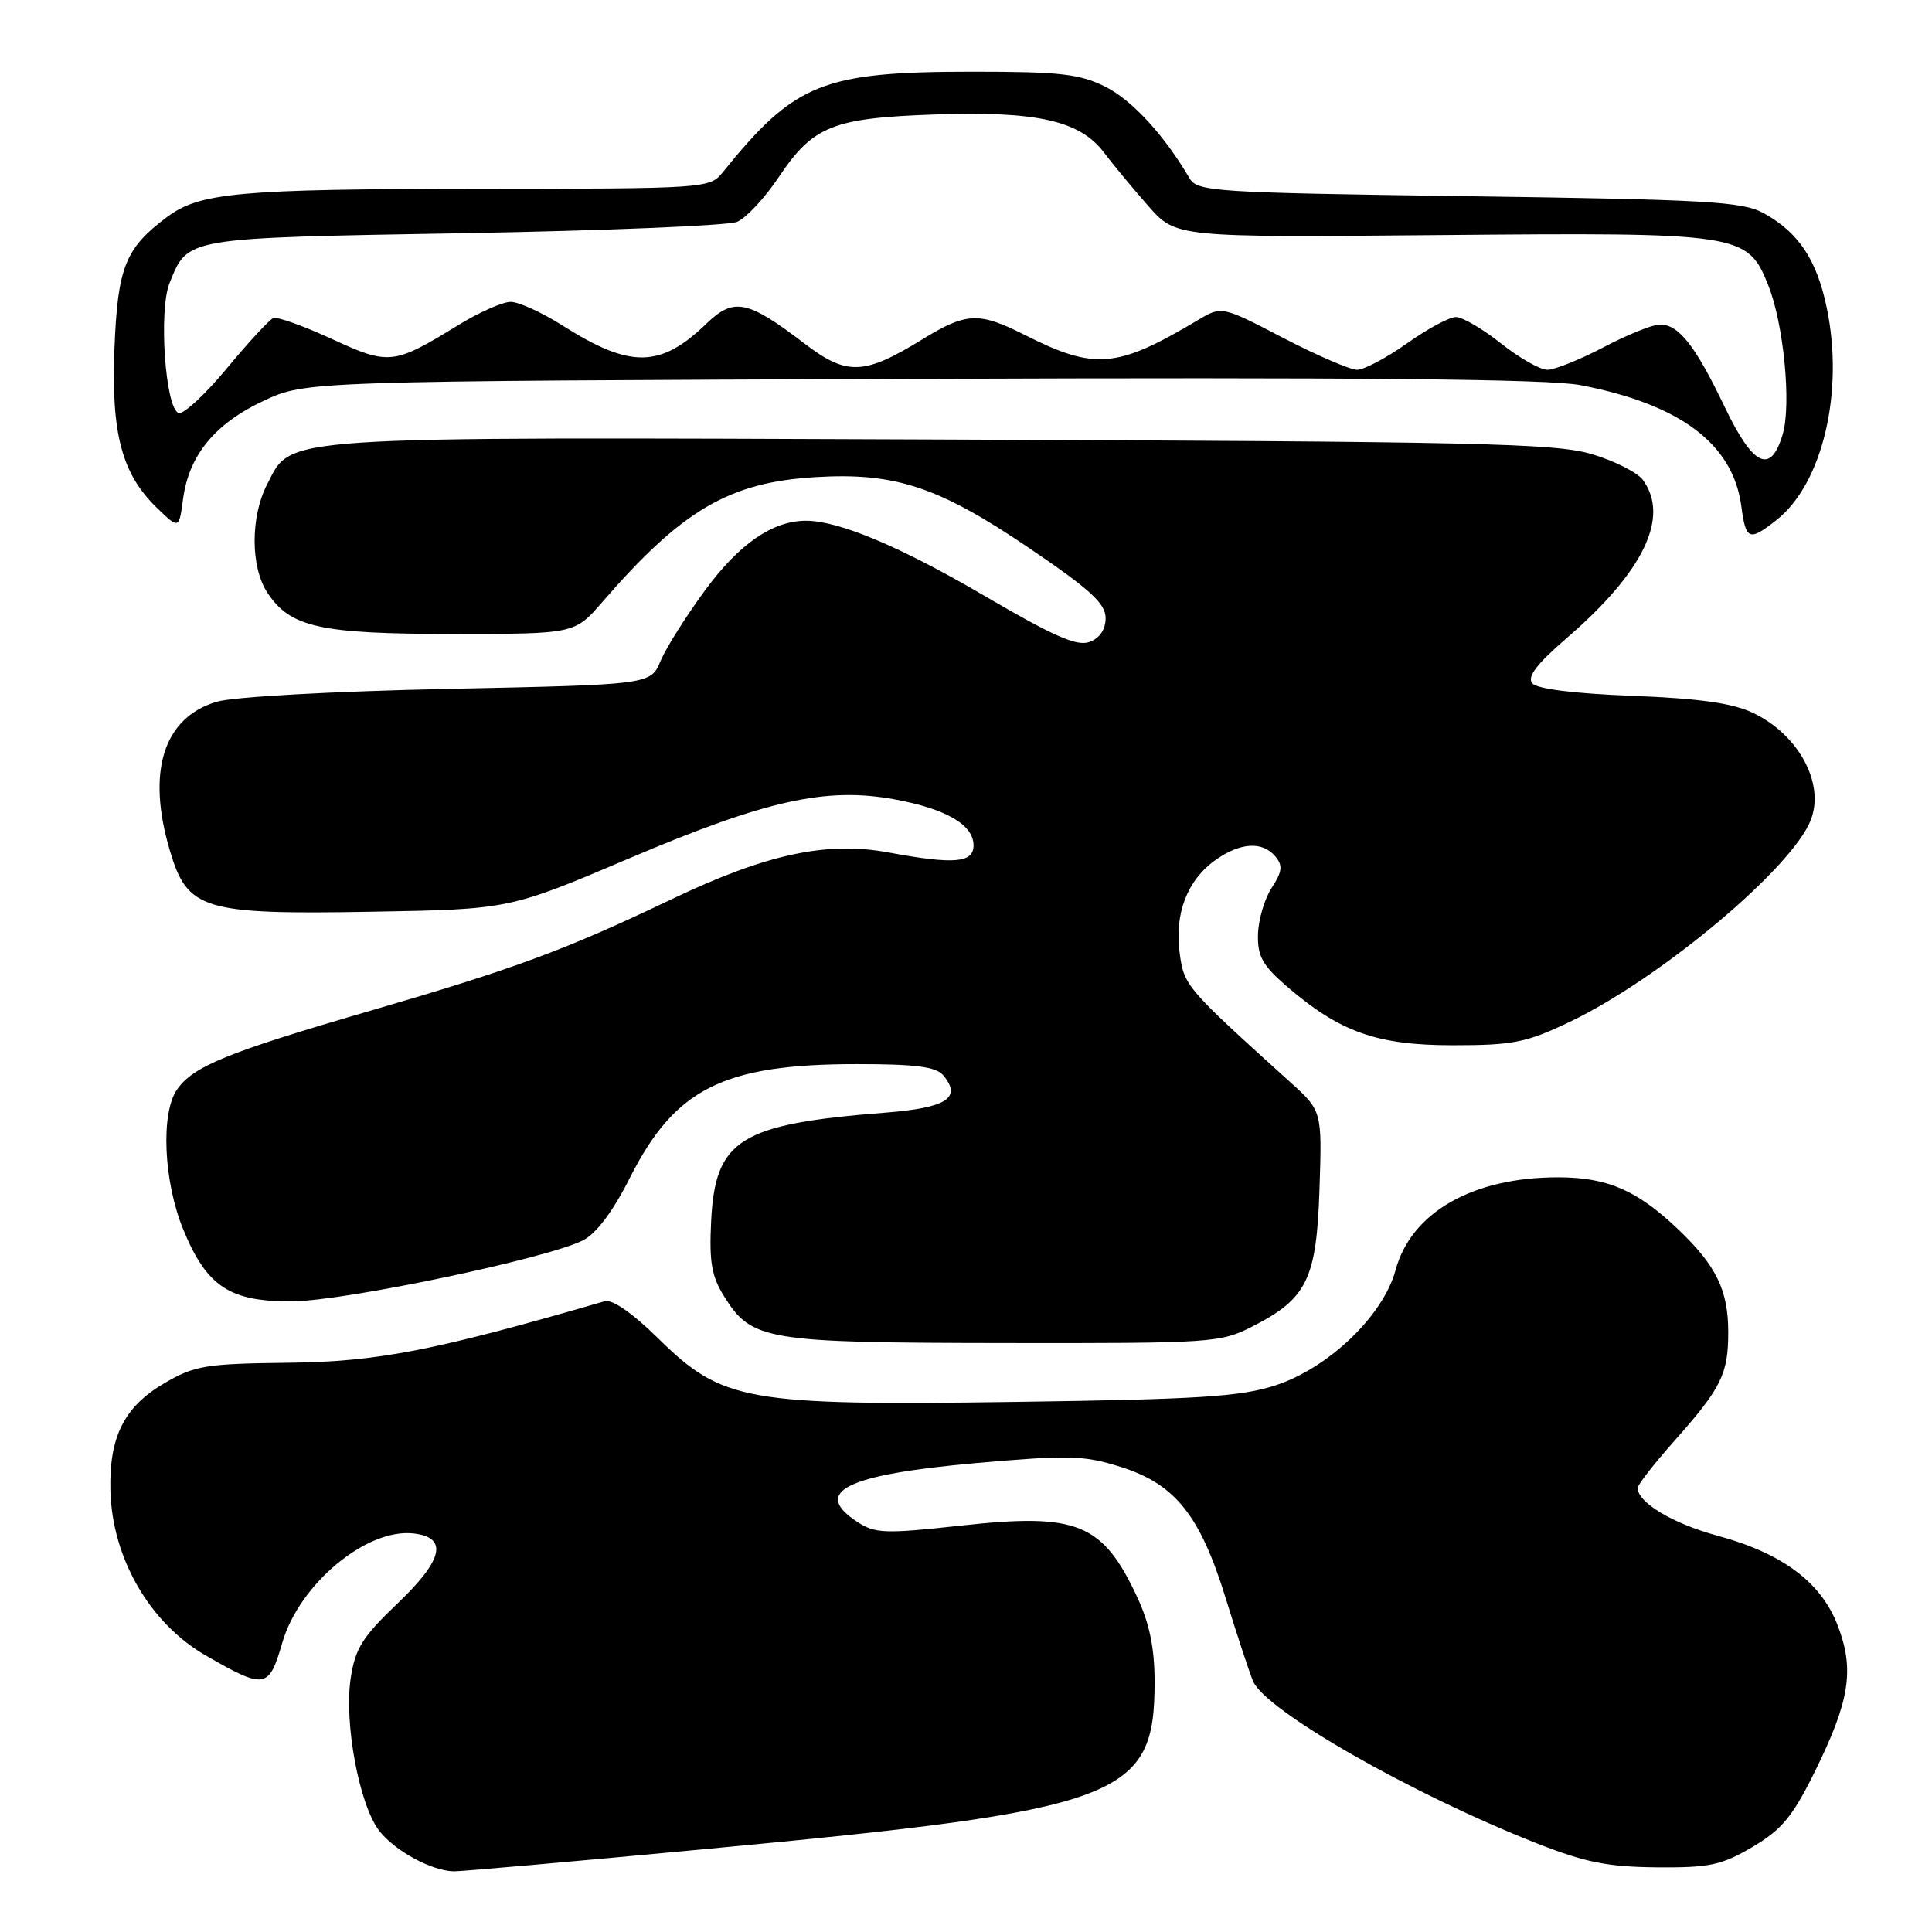 <?xml version="1.0" encoding="UTF-8" standalone="no"?>
<!DOCTYPE svg PUBLIC "-//W3C//DTD SVG 1.1//EN" "http://www.w3.org/Graphics/SVG/1.1/DTD/svg11.dtd" >
<svg xmlns="http://www.w3.org/2000/svg" xmlns:xlink="http://www.w3.org/1999/xlink" version="1.1" viewBox="0 0 256 256">
 <g >
 <path fill="currentColor"
d=" M 93.63 245.00 C 148.81 239.81 153.01 238.23 152.99 222.80 C 152.98 218.29 152.31 215.08 150.63 211.50 C 146.08 201.82 142.72 200.46 127.42 202.14 C 117.25 203.25 115.97 203.21 113.60 201.66 C 107.51 197.67 112.09 195.40 129.28 193.87 C 141.66 192.78 143.61 192.83 148.49 194.37 C 155.73 196.65 159.02 200.77 162.43 211.83 C 163.90 216.60 165.52 221.51 166.03 222.75 C 167.62 226.61 186.94 237.67 203.50 244.20 C 210.01 246.77 212.99 247.37 219.50 247.43 C 226.51 247.49 228.08 247.16 232.20 244.74 C 236.10 242.44 237.52 240.73 240.48 234.74 C 245.10 225.38 245.75 221.25 243.52 215.42 C 241.32 209.65 236.19 205.82 227.55 203.48 C 221.65 201.88 217.00 199.09 217.00 197.16 C 217.00 196.74 219.18 193.95 221.84 190.95 C 228.10 183.90 229.00 182.09 229.00 176.52 C 229.00 170.94 227.40 167.68 222.33 162.86 C 216.89 157.69 212.97 156.00 206.42 156.00 C 195.12 156.00 186.98 160.66 184.92 168.30 C 183.30 174.31 176.04 181.28 169.00 183.57 C 164.37 185.07 158.89 185.42 134.51 185.76 C 98.78 186.26 95.71 185.71 87.18 177.31 C 83.79 173.98 81.12 172.13 80.12 172.42 C 57.49 178.99 50.13 180.42 38.33 180.57 C 27.17 180.70 25.79 180.93 21.72 183.32 C 16.45 186.41 14.45 190.41 14.63 197.50 C 14.85 206.46 19.86 215.11 27.28 219.37 C 35.13 223.88 35.63 223.79 37.41 217.65 C 39.67 209.88 48.59 202.47 54.81 203.19 C 59.41 203.72 58.73 206.69 52.68 212.46 C 48.03 216.89 47.06 218.44 46.47 222.36 C 45.57 228.34 47.62 239.25 50.28 242.63 C 52.37 245.28 57.18 247.89 60.13 247.96 C 61.03 247.98 76.11 246.65 93.63 245.00 Z  M 165.98 175.75 C 173.20 172.06 174.45 169.50 174.84 157.53 C 175.18 147.19 175.18 147.19 170.92 143.35 C 157.08 130.84 156.89 130.62 156.31 126.26 C 155.61 121.06 157.32 116.62 161.04 113.97 C 164.34 111.62 167.29 111.44 169.00 113.49 C 170.00 114.70 169.90 115.50 168.52 117.62 C 167.57 119.06 166.75 121.83 166.69 123.78 C 166.61 126.69 167.27 127.89 170.44 130.64 C 177.51 136.75 182.43 138.50 192.50 138.50 C 200.50 138.50 202.22 138.16 208.00 135.40 C 220.02 129.66 237.54 114.98 239.96 108.60 C 241.80 103.76 238.30 97.32 232.28 94.46 C 229.54 93.16 225.17 92.55 216.27 92.20 C 208.54 91.90 203.66 91.29 203.03 90.54 C 202.32 89.69 203.63 87.97 207.62 84.53 C 217.80 75.74 221.28 68.51 217.69 63.59 C 216.97 62.61 213.94 61.07 210.94 60.18 C 206.15 58.74 195.91 58.51 124.80 58.24 C 35.55 57.90 38.77 57.69 35.40 64.17 C 33.18 68.45 33.19 75.11 35.41 78.50 C 38.44 83.13 42.34 84.00 60.04 84.00 C 76.15 84.00 76.15 84.00 79.82 79.76 C 90.40 67.55 96.63 63.90 108.08 63.22 C 118.65 62.58 124.43 64.51 136.50 72.71 C 144.47 78.12 146.50 79.98 146.50 81.89 C 146.50 83.41 145.73 84.56 144.36 85.06 C 142.70 85.68 139.60 84.31 130.36 78.90 C 119.29 72.42 111.16 69.00 106.79 69.00 C 102.40 69.00 97.96 72.05 93.48 78.14 C 90.93 81.60 88.26 85.84 87.53 87.57 C 86.22 90.72 86.22 90.72 59.36 91.28 C 43.96 91.61 30.88 92.33 28.70 92.99 C 21.65 95.09 19.40 102.26 22.51 112.71 C 24.84 120.58 26.87 121.20 49.28 120.81 C 67.50 120.49 67.50 120.49 83.39 113.73 C 101.55 106.01 109.49 104.25 118.59 105.93 C 125.40 107.19 129.00 109.30 129.00 112.02 C 129.00 114.35 126.43 114.57 117.70 112.95 C 109.53 111.44 101.51 113.17 89.00 119.15 C 74.79 125.93 68.37 128.31 48.76 134.02 C 30.10 139.46 25.61 141.29 23.47 144.35 C 21.27 147.48 21.67 156.55 24.28 162.91 C 27.40 170.51 30.47 172.52 38.83 172.43 C 45.87 172.35 72.57 166.74 77.25 164.35 C 79.02 163.45 81.22 160.52 83.44 156.11 C 89.44 144.21 95.84 141.00 113.56 141.00 C 121.36 141.00 124.04 141.35 124.99 142.49 C 127.48 145.48 125.45 146.79 117.32 147.43 C 98.03 148.94 94.77 150.97 94.23 161.80 C 93.96 167.23 94.29 169.13 95.97 171.81 C 99.61 177.62 101.42 177.92 133.04 177.96 C 160.70 178.00 161.71 177.93 165.98 175.75 Z  M 235.39 68.91 C 241.49 64.11 244.38 51.95 242.06 40.81 C 240.74 34.41 238.30 30.77 233.66 28.23 C 230.88 26.71 226.14 26.44 194.61 26.00 C 160.73 25.53 158.65 25.39 157.61 23.61 C 154.29 17.93 150.01 13.27 146.48 11.50 C 143.09 9.80 140.51 9.50 129.00 9.50 C 108.99 9.50 105.34 10.96 95.76 22.84 C 94.05 24.97 93.55 25.00 63.26 25.02 C 31.62 25.05 26.47 25.52 22.14 28.75 C 16.61 32.88 15.60 35.39 15.17 46.07 C 14.71 57.50 16.14 62.84 20.88 67.38 C 23.72 70.11 23.72 70.11 24.26 66.10 C 25.03 60.33 28.47 56.14 34.91 53.12 C 40.50 50.50 40.50 50.50 122.00 50.20 C 179.82 49.98 205.22 50.22 209.40 51.03 C 222.64 53.57 229.63 58.82 230.73 67.05 C 231.34 71.60 231.76 71.76 235.39 68.91 Z  M 228.55 53.96 C 224.63 45.78 222.45 43.00 219.95 43.00 C 218.99 43.00 215.64 44.35 212.50 46.00 C 209.36 47.65 206.01 49.00 205.04 49.00 C 204.07 49.00 201.31 47.43 198.89 45.51 C 196.48 43.59 193.79 42.02 192.93 42.01 C 192.06 42.00 189.14 43.58 186.43 45.50 C 183.72 47.42 180.75 49.00 179.83 49.00 C 178.91 49.00 174.50 47.10 170.02 44.77 C 161.88 40.53 161.88 40.53 158.69 42.44 C 147.97 48.82 145.08 49.07 135.78 44.38 C 129.69 41.30 128.04 41.38 122.16 45.00 C 114.48 49.72 112.20 49.80 106.61 45.53 C 99.02 39.74 97.24 39.38 93.59 42.90 C 87.49 48.78 83.52 48.83 74.55 43.14 C 71.83 41.41 68.73 40.00 67.66 40.00 C 66.60 40.00 63.47 41.39 60.72 43.08 C 52.14 48.35 51.56 48.42 43.96 44.91 C 40.22 43.19 36.74 41.94 36.22 42.14 C 35.71 42.34 32.93 45.34 30.06 48.81 C 27.19 52.27 24.31 54.94 23.67 54.73 C 21.90 54.14 21.00 41.11 22.47 37.50 C 24.94 31.43 24.23 31.55 61.40 30.90 C 80.16 30.57 96.47 29.89 97.66 29.40 C 98.85 28.90 101.33 26.25 103.16 23.51 C 107.72 16.69 110.31 15.64 123.82 15.17 C 137.40 14.70 143.10 15.98 146.29 20.22 C 147.51 21.83 150.15 25.02 152.16 27.30 C 155.82 31.46 155.82 31.46 190.74 31.15 C 230.78 30.79 231.55 30.91 234.31 37.82 C 236.34 42.89 237.38 53.54 236.23 57.50 C 234.66 62.91 232.32 61.84 228.55 53.96 Z "/>
</g>
</svg>